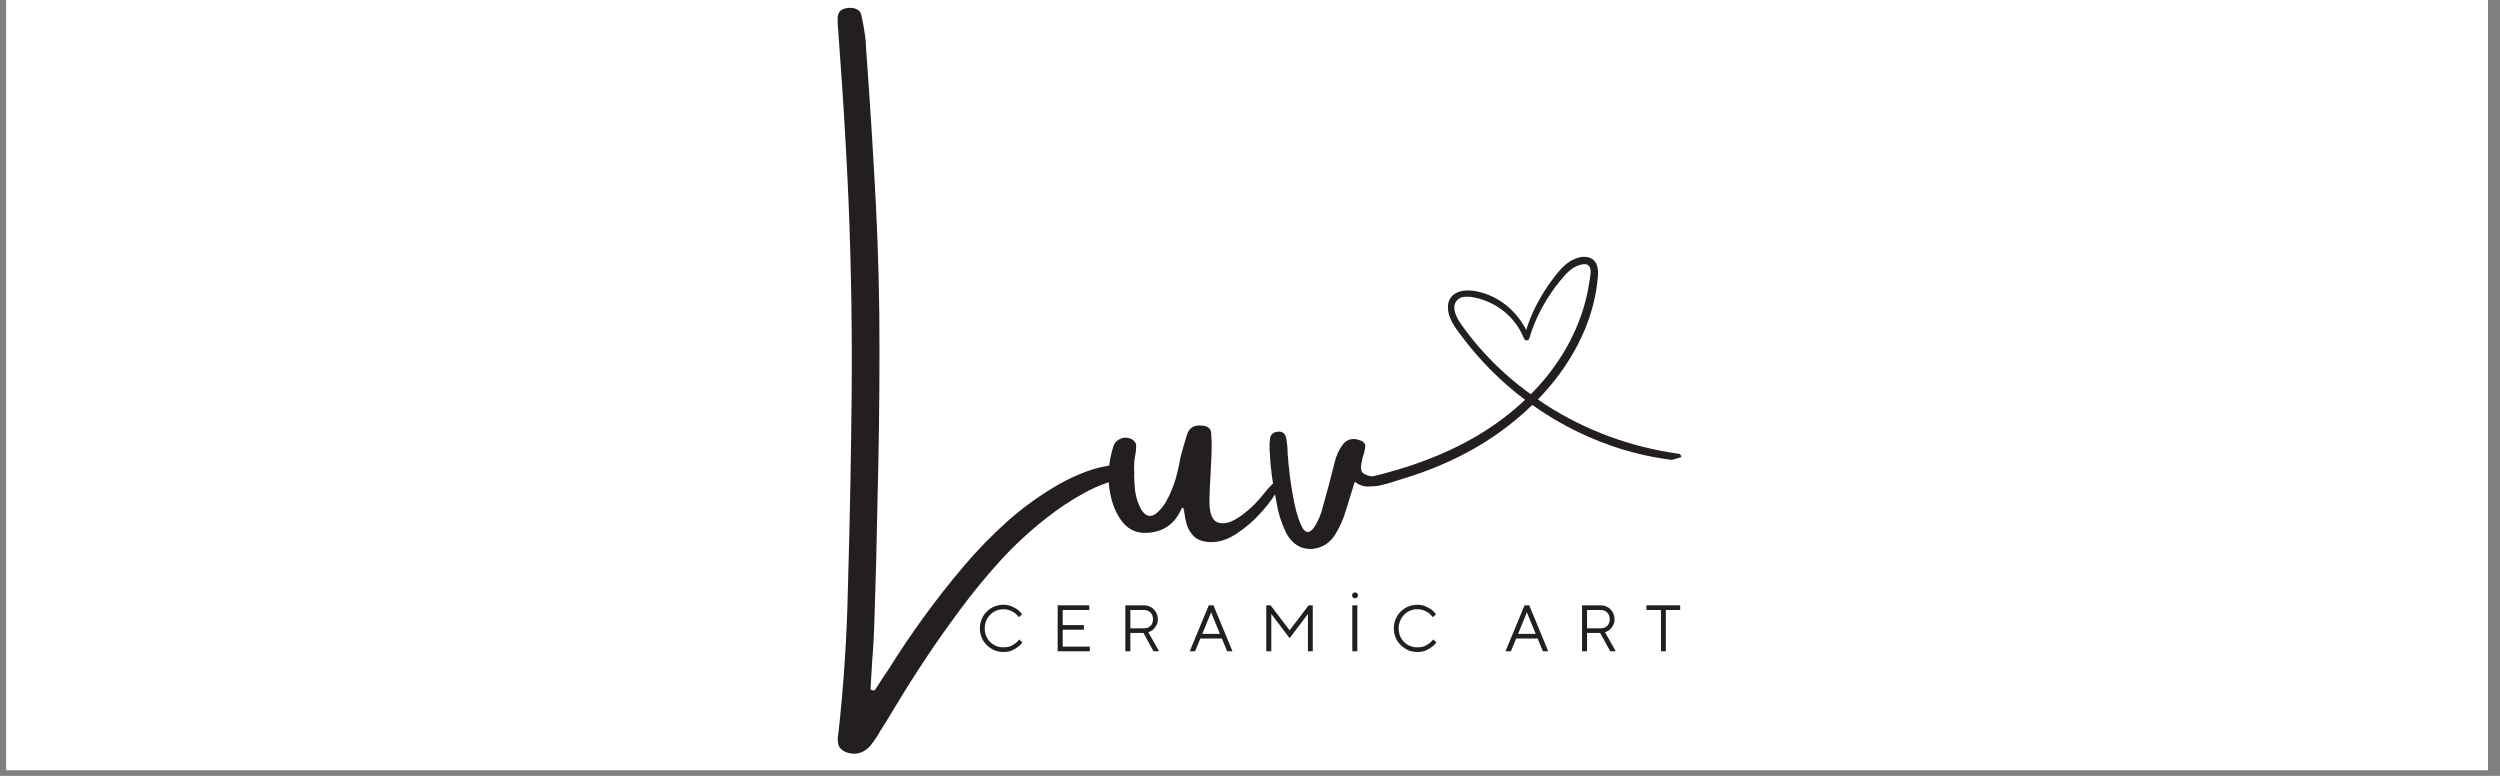 <svg xmlns="http://www.w3.org/2000/svg" xmlns:xlink="http://www.w3.org/1999/xlink" width="290" zoomAndPan="magnify" viewBox="0 0 217.5 67.5" height="90" preserveAspectRatio="xMidYMid meet" version="1.0"><rect x="0" y="0" width="217.5" height="67.5" fill="#808080" stroke="none"/><defs><g/><clipPath id="8d304c67ad"><path d="M 0.551 0 L 216.453 0 L 216.453 67.004 L 0.551 67.004 Z M 0.551 0 " clip-rule="nonzero"/></clipPath><clipPath id="ceaa7c5101"><path d="M 115 22 L 147 22 L 147 48 L 115 48 Z M 115 22 " clip-rule="nonzero"/></clipPath><clipPath id="d8a4275ae7"><path d="M 115.609 28.473 L 141.363 21.043 L 146.727 39.641 L 120.977 47.07 Z M 115.609 28.473 " clip-rule="nonzero"/></clipPath><clipPath id="6011a207c6"><path d="M 39.336 50.477 L 140.91 21.172 L 146.277 39.77 L 44.703 69.074 Z M 39.336 50.477 " clip-rule="nonzero"/></clipPath></defs><g clip-path="url(#8d304c67ad)"><path fill="#ffffff" d="M 0.551 0 L 216.453 0 L 216.453 67.004 L 0.551 67.004 Z M 0.551 0 " fill-opacity="1" fill-rule="nonzero"/><path fill="#ffffff" d="M 0.551 0 L 216.453 0 L 216.453 67.004 L 0.551 67.004 Z M 0.551 0 " fill-opacity="1" fill-rule="nonzero"/></g><g fill="#231f20" fill-opacity="1"><g transform="translate(72.843, 49.002)"><g><path d="M 24.219 -8.562 C 24.457 -8.602 24.695 -8.617 24.938 -8.609 C 25.188 -8.598 25.426 -8.531 25.656 -8.406 C 25.695 -8.363 25.734 -8.297 25.766 -8.203 C 25.797 -8.109 25.82 -8.016 25.844 -7.922 C 25.844 -7.879 25.82 -7.832 25.781 -7.781 C 25.738 -7.727 25.695 -7.68 25.656 -7.641 C 25.551 -7.578 25.445 -7.531 25.344 -7.5 C 23.957 -7.227 22.676 -6.77 21.5 -6.125 C 20.32 -5.477 19.203 -4.734 18.141 -3.891 C 16.691 -2.754 15.352 -1.508 14.125 -0.156 C 12.906 1.188 11.754 2.594 10.672 4.062 C 8.617 6.82 6.707 9.688 4.938 12.656 C 4.531 13.344 4.113 14.016 3.688 14.672 C 3.633 14.797 3.566 14.914 3.484 15.031 C 3.285 15.344 3.07 15.641 2.844 15.922 C 2.219 16.578 1.492 16.738 0.672 16.406 C 0.328 16.227 0.129 15.992 0.078 15.703 C 0.023 15.422 0.031 15.125 0.094 14.812 C 0.562 10.613 0.836 6.426 0.922 2.25 C 1.086 -3.363 1.195 -8.973 1.25 -14.578 C 1.301 -20.191 1.211 -25.801 0.984 -31.406 C 0.836 -34.77 0.648 -38.141 0.422 -41.516 C 0.316 -43.066 0.207 -44.617 0.094 -46.172 C 0.094 -46.297 0.082 -46.41 0.062 -46.516 C 0.039 -46.836 0.031 -47.16 0.031 -47.484 C 0.07 -47.973 0.348 -48.242 0.859 -48.297 C 1.148 -48.348 1.414 -48.32 1.656 -48.219 C 1.895 -48.113 2.035 -47.953 2.078 -47.734 C 2.266 -46.941 2.398 -46.145 2.484 -45.344 C 2.484 -45.113 2.492 -44.879 2.516 -44.641 C 2.836 -40.266 3.113 -35.891 3.344 -31.516 C 3.57 -27.172 3.68 -22.828 3.672 -18.484 C 3.672 -14.141 3.613 -9.789 3.5 -5.438 C 3.438 -1.875 3.344 1.695 3.219 5.281 C 3.195 6.102 3.156 6.926 3.094 7.75 C 3.051 8.227 3.02 8.695 3 9.156 C 2.977 9.562 2.953 9.977 2.922 10.406 C 2.922 10.594 2.91 10.785 2.891 10.984 C 2.961 11.004 3.02 11.023 3.062 11.047 C 3.125 11.047 3.188 11.051 3.25 11.062 C 3.352 10.906 3.457 10.75 3.562 10.594 C 3.844 10.145 4.133 9.703 4.438 9.266 C 6.406 6.109 8.582 3.117 10.969 0.297 C 12.176 -1.129 13.461 -2.453 14.828 -3.672 C 16.203 -4.891 17.707 -5.969 19.344 -6.906 C 20.113 -7.332 20.895 -7.691 21.688 -7.984 C 22.488 -8.285 23.332 -8.477 24.219 -8.562 Z M 24.219 -8.562 "/></g></g></g><g fill="#231f20" fill-opacity="1"><g transform="translate(96.3, 49.002)"><g><path d="M 14.984 -7.281 C 15.191 -7.27 15.148 -6.977 14.859 -6.406 C 14.578 -5.844 14.109 -5.191 13.453 -4.453 C 12.805 -3.723 12.078 -3.094 11.266 -2.562 C 10.461 -2.031 9.66 -1.789 8.859 -1.844 C 8.266 -1.895 7.82 -2.07 7.531 -2.375 C 7.25 -2.676 7.055 -3.004 6.953 -3.359 C 6.848 -3.723 6.781 -4.039 6.75 -4.312 C 6.727 -4.508 6.703 -4.656 6.672 -4.75 C 6.648 -4.844 6.594 -4.848 6.5 -4.766 C 5.883 -3.348 4.812 -2.641 3.281 -2.641 C 2.438 -2.641 1.75 -3.016 1.219 -3.766 C 0.688 -4.516 0.348 -5.457 0.203 -6.594 C 0.066 -7.727 0.176 -8.883 0.531 -10.062 C 0.625 -10.445 0.863 -10.711 1.25 -10.859 C 1.52 -10.961 1.797 -10.953 2.078 -10.828 C 2.367 -10.703 2.523 -10.508 2.547 -10.25 C 2.547 -9.988 2.523 -9.734 2.484 -9.484 C 2.441 -9.297 2.41 -9.113 2.391 -8.938 C 2.348 -8.238 2.359 -7.473 2.422 -6.641 C 2.484 -5.816 2.707 -5.109 3.094 -4.516 C 3.457 -4.047 3.859 -3.988 4.297 -4.344 C 4.742 -4.695 5.133 -5.242 5.469 -5.984 C 5.738 -6.578 5.945 -7.164 6.094 -7.75 C 6.238 -8.332 6.332 -8.781 6.375 -9.094 C 6.414 -9.227 6.438 -9.316 6.438 -9.359 C 6.5 -9.609 6.566 -9.852 6.641 -10.094 C 6.742 -10.457 6.848 -10.805 6.953 -11.141 C 7.141 -11.797 7.602 -12.07 8.344 -11.969 C 8.801 -11.926 9.047 -11.703 9.078 -11.297 C 9.117 -10.742 9.129 -10.195 9.109 -9.656 C 9.086 -9.07 9.062 -8.504 9.031 -7.953 C 8.977 -7.148 8.941 -6.352 8.922 -5.562 C 8.898 -4.414 9.129 -3.75 9.609 -3.562 C 10.086 -3.375 10.672 -3.492 11.359 -3.922 C 12.055 -4.359 12.723 -4.945 13.359 -5.688 C 13.41 -5.758 13.484 -5.848 13.578 -5.953 C 13.703 -6.117 13.852 -6.301 14.031 -6.5 C 14.219 -6.707 14.395 -6.883 14.562 -7.031 C 14.738 -7.188 14.879 -7.27 14.984 -7.281 Z M 14.984 -7.281 "/></g></g></g><g fill="#231f20" fill-opacity="1"><g transform="translate(110.427, 49.002)"><g><path d="M 10.703 -7.578 C 11.43 -7.766 11.723 -7.754 11.578 -7.547 C 11.441 -7.336 10.973 -7.125 10.172 -6.906 C 9.566 -6.75 9.047 -6.672 8.609 -6.672 C 8.18 -6.672 7.789 -6.812 7.438 -7.094 C 7.344 -6.801 7.254 -6.516 7.172 -6.234 C 6.992 -5.66 6.828 -5.117 6.672 -4.609 C 6.453 -3.859 6.141 -3.156 5.734 -2.5 C 5.398 -1.957 4.953 -1.586 4.391 -1.391 C 3.836 -1.191 3.297 -1.191 2.766 -1.391 C 2.234 -1.598 1.801 -2.016 1.469 -2.641 C 1.039 -3.523 0.754 -4.457 0.609 -5.438 C 0.285 -6.883 0.094 -8.352 0.031 -9.844 C 0.008 -10.176 0.02 -10.504 0.062 -10.828 C 0.125 -11.242 0.391 -11.453 0.859 -11.453 C 1.203 -11.441 1.41 -11.238 1.484 -10.844 C 1.555 -10.445 1.594 -10.051 1.594 -9.656 C 1.594 -9.5 1.602 -9.367 1.625 -9.266 C 1.625 -9.117 1.672 -8.633 1.766 -7.812 C 1.859 -7 2 -6.129 2.188 -5.203 C 2.383 -4.273 2.617 -3.566 2.891 -3.078 C 3.172 -2.586 3.504 -2.598 3.891 -3.109 C 4.254 -3.66 4.508 -4.254 4.656 -4.891 C 5.02 -6.172 5.359 -7.445 5.672 -8.719 C 5.805 -9.32 6.051 -9.863 6.406 -10.344 C 6.789 -10.812 7.289 -10.926 7.906 -10.688 C 8.051 -10.656 8.164 -10.582 8.25 -10.469 C 8.344 -10.363 8.375 -10.25 8.344 -10.125 C 8.32 -9.969 8.297 -9.812 8.266 -9.656 C 8.148 -9.332 8.066 -9.008 8.016 -8.688 C 7.961 -8.375 7.977 -8.129 8.062 -7.953 C 8.207 -7.742 8.555 -7.598 9.109 -7.516 C 9.66 -7.43 10.191 -7.453 10.703 -7.578 Z M 10.703 -7.578 "/></g></g></g><g clip-path="url(#ceaa7c5101)"><g clip-path="url(#d8a4275ae7)"><g clip-path="url(#6011a207c6)"><path fill="#231f20" d="M 146.043 39.477 C 141.914 38.906 137.914 37.449 134.418 35.172 C 134.211 35.035 134 34.895 133.797 34.754 C 134.344 34.191 134.855 33.602 135.336 32.988 C 137.348 30.402 138.762 27.324 139.02 24.027 C 139.07 23.387 138.984 22.672 138.301 22.422 C 137.734 22.207 137.074 22.449 136.582 22.746 C 135.926 23.152 135.449 23.797 134.996 24.406 C 134.43 25.168 133.938 25.98 133.52 26.836 C 133.227 27.438 132.984 28.066 132.773 28.707 C 131.887 26.914 130.152 25.57 128.137 25.293 C 127.168 25.156 126.039 25.477 125.973 26.613 C 125.91 27.625 126.621 28.531 127.191 29.289 C 128.762 31.379 130.605 33.223 132.676 34.785 C 127.637 39.57 120.684 41.559 113.883 42.453 C 109.664 43.008 105.406 43.25 101.16 43.629 C 97.074 43.988 92.992 44.418 88.93 44.988 C 80.879 46.121 72.867 47.848 65.301 50.875 C 58.039 53.777 50.902 57.953 45.684 63.871 C 45.062 64.578 44.48 65.309 43.934 66.07 C 43.863 66.168 44.031 66.289 44.098 66.191 C 46.641 62.879 49.801 60.215 53.27 57.906 C 56.805 55.555 60.605 53.609 64.539 52.004 C 72.453 48.785 80.891 47.016 89.332 45.852 C 93.59 45.27 97.863 44.84 102.152 44.473 C 106.555 44.102 110.965 43.836 115.336 43.152 C 119.539 42.492 123.754 41.426 127.535 39.418 C 129.629 38.309 131.602 36.898 133.312 35.23 C 134.855 36.324 136.508 37.266 138.258 38.027 C 140.723 39.102 143.297 39.797 145.969 40.07 C 146.312 40.121 146.391 39.527 146.043 39.477 Z M 129.605 31.211 C 128.867 30.457 128.184 29.648 127.551 28.805 C 127.094 28.188 126.094 26.949 126.73 26.16 C 127.18 25.602 128.164 25.84 128.75 26 C 129.289 26.152 129.797 26.387 130.273 26.68 C 131.316 27.328 132.133 28.309 132.586 29.449 C 132.668 29.668 132.977 29.68 133.051 29.438 C 133.578 27.617 134.547 25.867 135.754 24.402 C 136.223 23.832 136.719 23.254 137.457 23.047 C 137.695 22.977 138.047 22.914 138.234 23.129 C 138.523 23.453 138.316 24.23 138.258 24.617 C 137.77 27.855 136.258 30.828 134.121 33.289 C 133.82 33.637 133.508 33.973 133.184 34.301 C 131.902 33.383 130.699 32.348 129.605 31.211 Z M 129.605 31.211 " fill-opacity="1" fill-rule="nonzero"/></g></g></g><g fill="#231f20" fill-opacity="1"><g transform="translate(84.907, 56.662)"><g><path d="M 2.391 0.062 C 2.109 0.062 1.844 0.008 1.594 -0.094 C 1.344 -0.207 1.125 -0.359 0.938 -0.547 C 0.75 -0.734 0.602 -0.945 0.5 -1.188 C 0.395 -1.438 0.344 -1.707 0.344 -2 C 0.344 -2.281 0.395 -2.547 0.5 -2.797 C 0.602 -3.047 0.75 -3.266 0.938 -3.453 C 1.125 -3.641 1.344 -3.785 1.594 -3.891 C 1.844 -3.992 2.109 -4.047 2.391 -4.047 C 2.672 -4.047 2.91 -4 3.109 -3.906 C 3.305 -3.82 3.473 -3.734 3.609 -3.641 C 3.766 -3.516 3.898 -3.375 4.016 -3.219 L 3.734 -2.969 C 3.641 -3.094 3.531 -3.207 3.406 -3.312 C 3.289 -3.395 3.148 -3.473 2.984 -3.547 C 2.816 -3.617 2.617 -3.656 2.391 -3.656 C 2.16 -3.656 1.945 -3.613 1.75 -3.531 C 1.551 -3.445 1.379 -3.328 1.234 -3.172 C 1.086 -3.023 0.973 -2.848 0.891 -2.641 C 0.805 -2.441 0.766 -2.227 0.766 -2 C 0.766 -1.758 0.805 -1.535 0.891 -1.328 C 0.973 -1.129 1.086 -0.957 1.234 -0.812 C 1.379 -0.664 1.551 -0.551 1.75 -0.469 C 1.945 -0.383 2.16 -0.344 2.391 -0.344 C 2.617 -0.344 2.816 -0.375 2.984 -0.438 C 3.16 -0.508 3.305 -0.594 3.422 -0.688 C 3.555 -0.781 3.672 -0.895 3.766 -1.031 L 4.047 -0.766 C 3.93 -0.609 3.789 -0.473 3.625 -0.359 C 3.488 -0.254 3.316 -0.156 3.109 -0.062 C 2.91 0.02 2.672 0.062 2.391 0.062 Z M 2.391 0.062 "/></g></g></g><g fill="#231f20" fill-opacity="1"><g transform="translate(91.423, 56.662)"><g><path d="M 0.594 -4 L 3.344 -4 L 3.344 -3.594 L 1.031 -3.594 L 1.031 -2.281 L 2.875 -2.281 L 2.875 -1.875 L 1.031 -1.875 L 1.031 -0.406 L 3.391 -0.406 L 3.391 0 L 0.594 0 Z M 0.594 -4 "/></g></g></g><g fill="#231f20" fill-opacity="1"><g transform="translate(97.311, 56.662)"><g><path d="M 0.594 -4 L 2.203 -4 C 2.379 -4 2.539 -3.969 2.688 -3.906 C 2.844 -3.844 2.973 -3.754 3.078 -3.641 C 3.18 -3.535 3.266 -3.41 3.328 -3.266 C 3.391 -3.117 3.422 -2.961 3.422 -2.797 C 3.422 -2.566 3.375 -2.379 3.281 -2.234 C 3.195 -2.086 3.102 -1.969 3 -1.875 C 2.883 -1.781 2.75 -1.707 2.594 -1.656 L 3.531 0 L 3.047 0 L 2.172 -1.594 L 1.031 -1.594 L 1.031 0 L 0.594 0 Z M 2.203 -2 C 2.441 -2 2.633 -2.066 2.781 -2.203 C 2.926 -2.348 3 -2.547 3 -2.797 C 3 -3.035 2.926 -3.227 2.781 -3.375 C 2.633 -3.52 2.441 -3.594 2.203 -3.594 L 1.031 -3.594 L 1.031 -2 Z M 2.203 -2 "/></g></g></g><g fill="#231f20" fill-opacity="1"><g transform="translate(103.398, 56.662)"><g><path d="M 1.766 -4 L 2.172 -4 L 3.828 0 L 3.359 0 L 2.906 -1.109 L 1.031 -1.109 L 0.578 0 L 0.109 0 Z M 2.734 -1.516 L 1.969 -3.391 L 1.203 -1.516 Z M 2.734 -1.516 "/></g></g></g><g fill="#231f20" fill-opacity="1"><g transform="translate(109.571, 56.662)"><g><path d="M 0.594 -4 L 0.969 -4 L 2.625 -1.828 L 4.281 -4 L 4.641 -4 L 4.641 0 L 4.219 0 L 4.219 -3.25 L 2.625 -1.141 L 1.031 -3.25 L 1.031 0 L 0.594 0 Z M 0.594 -4 "/></g></g></g><g fill="#231f20" fill-opacity="1"><g transform="translate(117.056, 56.662)"><g><path d="M 0.594 -4 L 1.031 -4 L 1.031 0 L 0.594 0 Z M 0.828 -4.609 C 0.754 -4.609 0.691 -4.633 0.641 -4.688 C 0.598 -4.738 0.578 -4.801 0.578 -4.875 C 0.578 -4.945 0.598 -5.004 0.641 -5.047 C 0.691 -5.098 0.754 -5.125 0.828 -5.125 C 0.898 -5.125 0.961 -5.098 1.016 -5.047 C 1.066 -5.004 1.094 -4.945 1.094 -4.875 C 1.094 -4.801 1.066 -4.738 1.016 -4.688 C 0.961 -4.633 0.898 -4.609 0.828 -4.609 Z M 0.828 -4.609 "/></g></g></g><g fill="#231f20" fill-opacity="1"><g transform="translate(120.919, 56.662)"><g><path d="M 2.391 0.062 C 2.109 0.062 1.844 0.008 1.594 -0.094 C 1.344 -0.207 1.125 -0.359 0.938 -0.547 C 0.75 -0.734 0.602 -0.945 0.5 -1.188 C 0.395 -1.438 0.344 -1.707 0.344 -2 C 0.344 -2.281 0.395 -2.547 0.5 -2.797 C 0.602 -3.047 0.75 -3.266 0.938 -3.453 C 1.125 -3.641 1.344 -3.785 1.594 -3.891 C 1.844 -3.992 2.109 -4.047 2.391 -4.047 C 2.672 -4.047 2.91 -4 3.109 -3.906 C 3.305 -3.82 3.473 -3.734 3.609 -3.641 C 3.766 -3.516 3.898 -3.375 4.016 -3.219 L 3.734 -2.969 C 3.641 -3.094 3.531 -3.207 3.406 -3.312 C 3.289 -3.395 3.148 -3.473 2.984 -3.547 C 2.816 -3.617 2.617 -3.656 2.391 -3.656 C 2.16 -3.656 1.945 -3.613 1.75 -3.531 C 1.551 -3.445 1.379 -3.328 1.234 -3.172 C 1.086 -3.023 0.973 -2.848 0.891 -2.641 C 0.805 -2.441 0.766 -2.227 0.766 -2 C 0.766 -1.758 0.805 -1.535 0.891 -1.328 C 0.973 -1.129 1.086 -0.957 1.234 -0.812 C 1.379 -0.664 1.551 -0.551 1.75 -0.469 C 1.945 -0.383 2.16 -0.344 2.391 -0.344 C 2.617 -0.344 2.816 -0.375 2.984 -0.438 C 3.16 -0.508 3.305 -0.594 3.422 -0.688 C 3.555 -0.781 3.672 -0.895 3.766 -1.031 L 4.047 -0.766 C 3.93 -0.609 3.789 -0.473 3.625 -0.359 C 3.488 -0.254 3.316 -0.156 3.109 -0.062 C 2.91 0.02 2.672 0.062 2.391 0.062 Z M 2.391 0.062 "/></g></g></g><g fill="#231f20" fill-opacity="1"><g transform="translate(127.435, 56.662)"><g/></g></g><g fill="#231f20" fill-opacity="1"><g transform="translate(130.87, 56.662)"><g><path d="M 1.766 -4 L 2.172 -4 L 3.828 0 L 3.359 0 L 2.906 -1.109 L 1.031 -1.109 L 0.578 0 L 0.109 0 Z M 2.734 -1.516 L 1.969 -3.391 L 1.203 -1.516 Z M 2.734 -1.516 "/></g></g></g><g fill="#231f20" fill-opacity="1"><g transform="translate(137.043, 56.662)"><g><path d="M 0.594 -4 L 2.203 -4 C 2.379 -4 2.539 -3.969 2.688 -3.906 C 2.844 -3.844 2.973 -3.754 3.078 -3.641 C 3.18 -3.535 3.266 -3.41 3.328 -3.266 C 3.391 -3.117 3.422 -2.961 3.422 -2.797 C 3.422 -2.566 3.375 -2.379 3.281 -2.234 C 3.195 -2.086 3.102 -1.969 3 -1.875 C 2.883 -1.781 2.75 -1.707 2.594 -1.656 L 3.531 0 L 3.047 0 L 2.172 -1.594 L 1.031 -1.594 L 1.031 0 L 0.594 0 Z M 2.203 -2 C 2.441 -2 2.633 -2.066 2.781 -2.203 C 2.926 -2.348 3 -2.547 3 -2.797 C 3 -3.035 2.926 -3.227 2.781 -3.375 C 2.633 -3.52 2.441 -3.594 2.203 -3.594 L 1.031 -3.594 L 1.031 -2 Z M 2.203 -2 "/></g></g></g><g fill="#231f20" fill-opacity="1"><g transform="translate(143.13, 56.662)"><g><path d="M 1.375 -3.594 L 0.109 -3.594 L 0.109 -4 L 3.047 -4 L 3.047 -3.594 L 1.797 -3.594 L 1.797 0 L 1.375 0 Z M 1.375 -3.594 "/></g></g></g></svg>